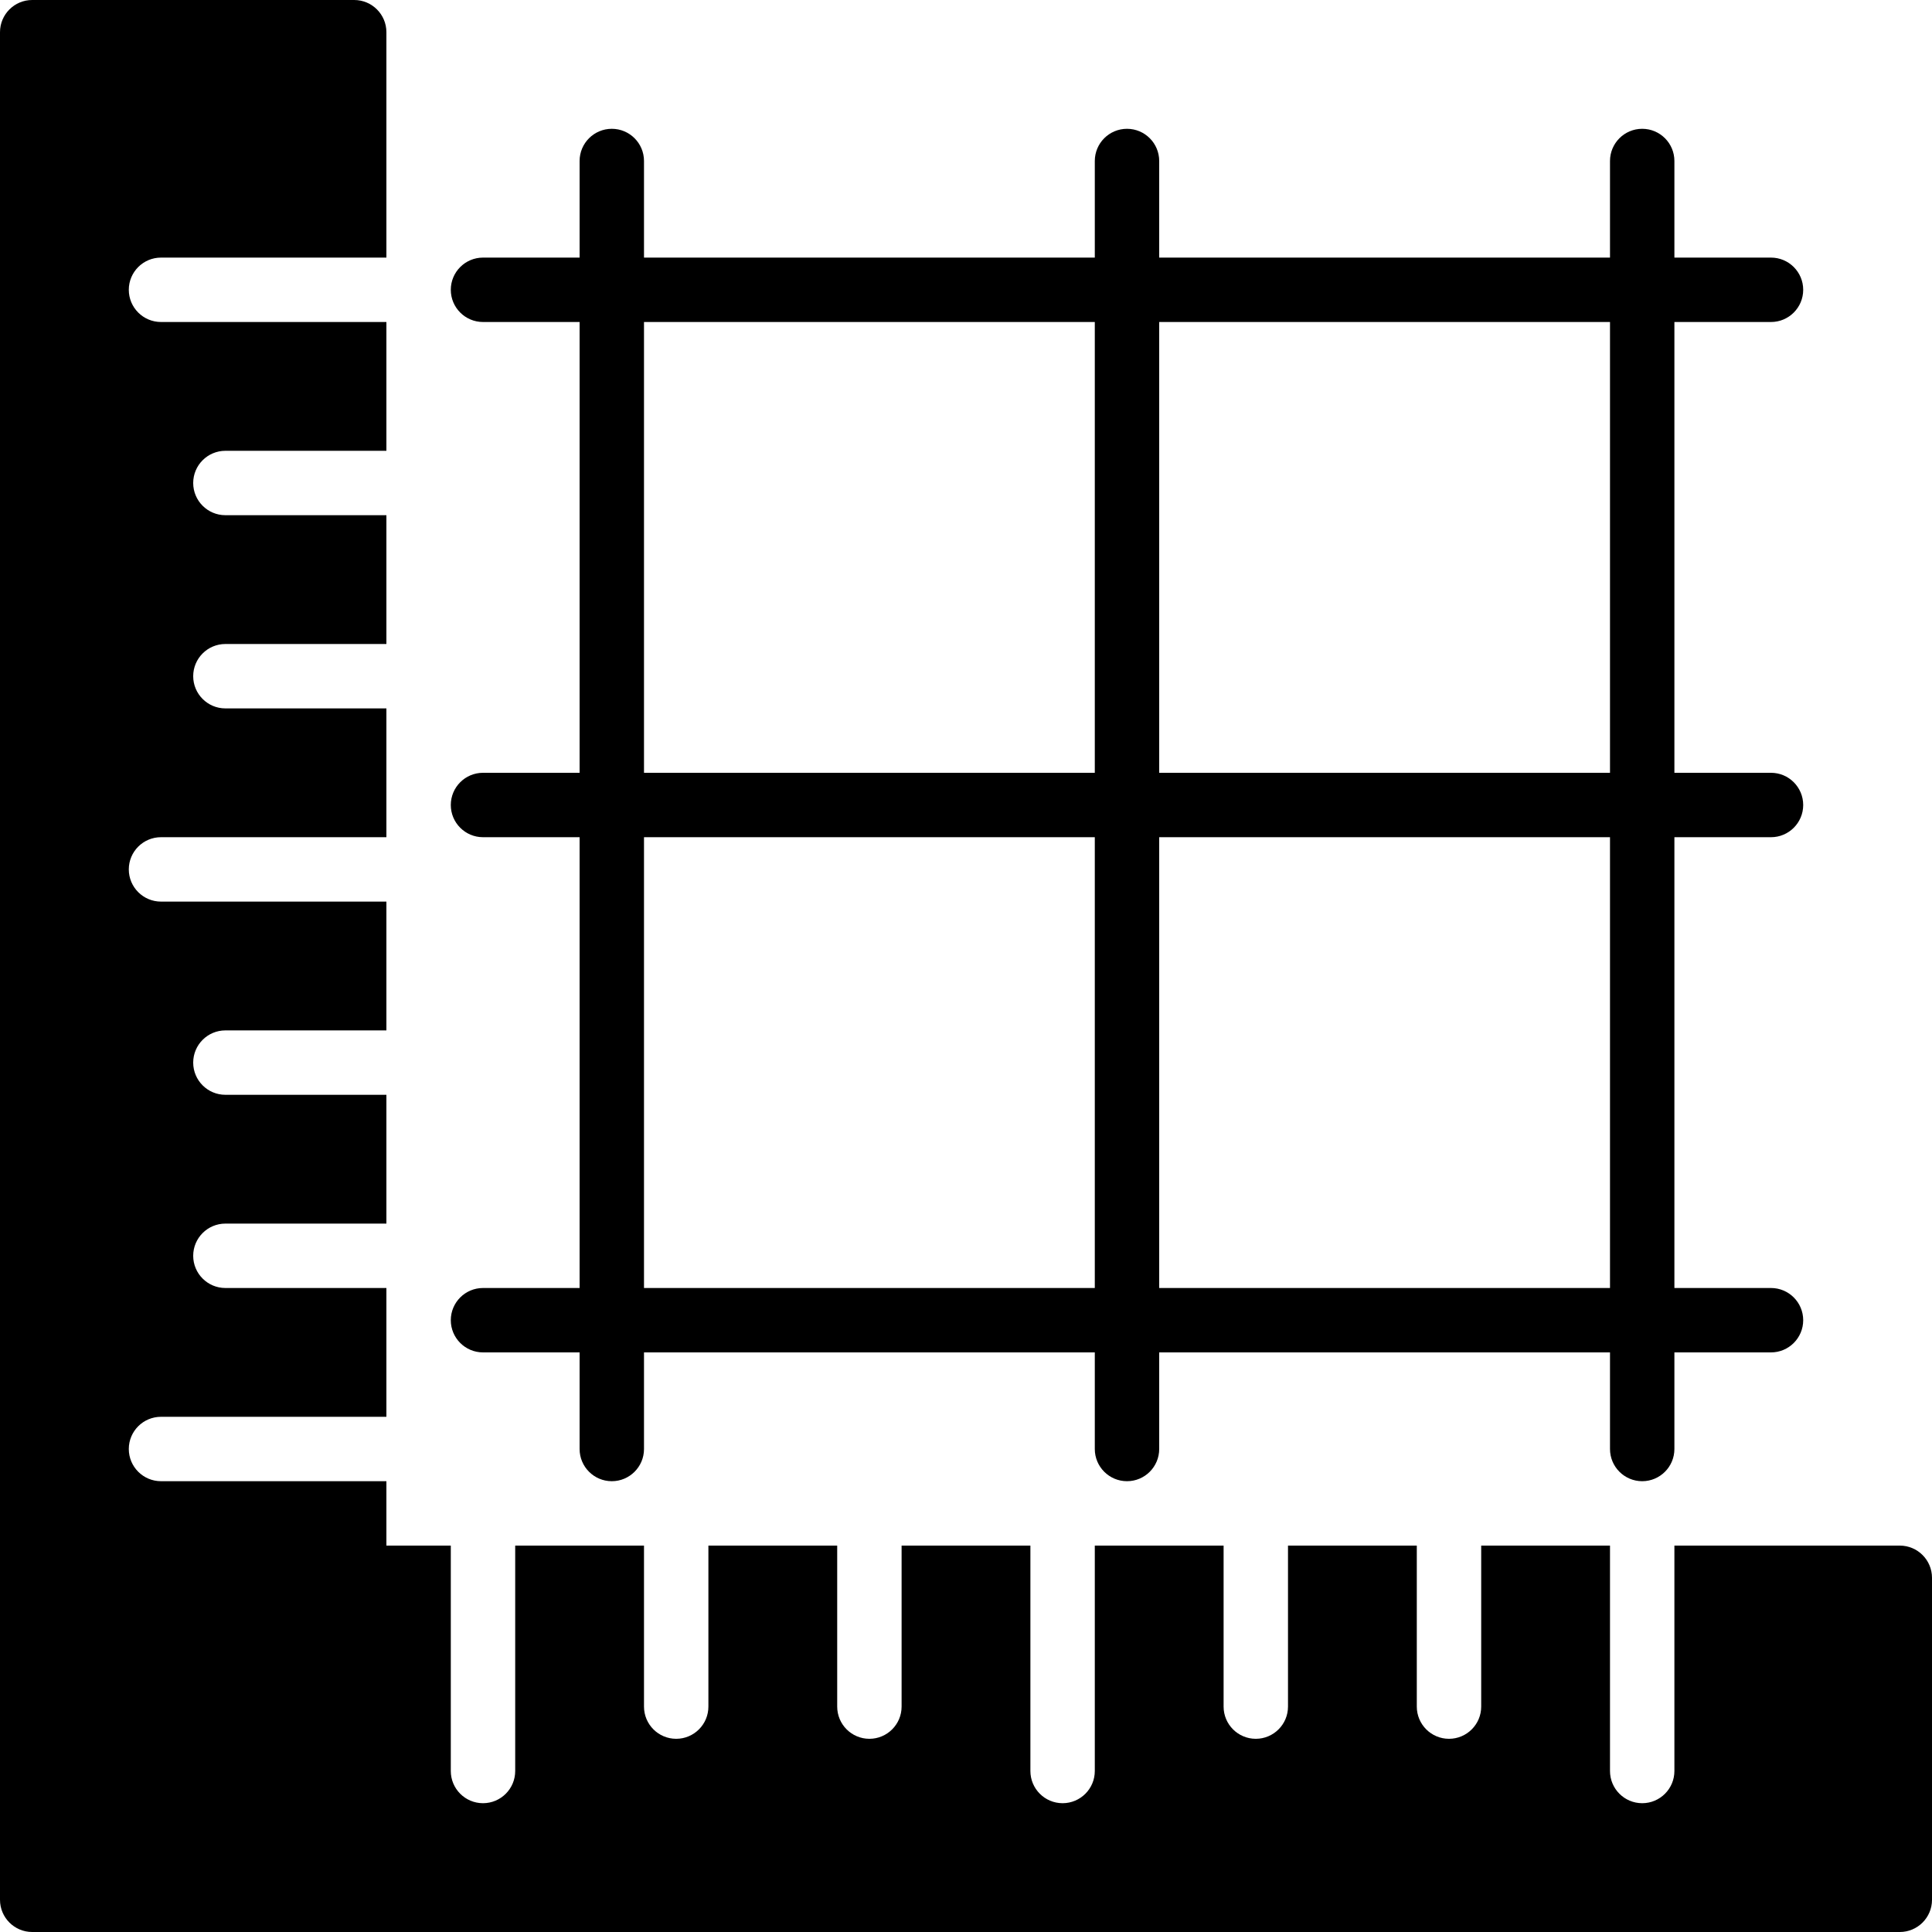 <?xml version="1.0" encoding="iso-8859-1"?>
<!-- Generator: Adobe Illustrator 19.2.1, SVG Export Plug-In . SVG Version: 6.00 Build 0)  -->
<svg version="1.1" xmlns="http://www.w3.org/2000/svg" xmlns:xlink="http://www.w3.org/1999/xlink" x="0px" y="0px"
	 viewBox="0 0 30 30" style="enable-background:new 0 0 30 30;" xml:space="preserve">
<g id="Cad_1">
</g>
<g id="Cad_2">
</g>
<g id="Cad_Pencil">
</g>
<g id="Cad_Compasses">
</g>
<g id="Tools_1">
</g>
<g id="Tools_2">
</g>
<g id="Ruler_1">
</g>
<g id="Ruler_2">
</g>
<g id="Workspace_1">
	<g>
		<path d="M29.5,24H26v3.5c0,0.276-0.224,0.5-0.5,0.5S25,27.776,25,27.5V24h-2v2.5c0,0.276-0.224,0.5-0.5,0.5S22,26.776,22,26.5V24
			h-2v2.5c0,0.276-0.224,0.5-0.5,0.5S19,26.776,19,26.5V24h-2v3.5c0,0.276-0.224,0.5-0.5,0.5S16,27.776,16,27.5V24h-2v2.5
			c0,0.276-0.224,0.5-0.5,0.5S13,26.776,13,26.5V24h-2v2.5c0,0.276-0.224,0.5-0.5,0.5S10,26.776,10,26.5V24H8v3.5
			C8,27.776,7.776,28,7.5,28S7,27.776,7,27.5V24H6v-1H2.5C2.224,23,2,22.776,2,22.5S2.224,22,2.5,22H6v-2H3.5
			C3.224,20,3,19.776,3,19.5S3.224,19,3.5,19H6v-2H3.5C3.224,17,3,16.776,3,16.5S3.224,16,3.5,16H6v-2H2.5C2.224,14,2,13.776,2,13.5
			S2.224,13,2.5,13H6v-2H3.5C3.224,11,3,10.776,3,10.5S3.224,10,3.5,10H6V8H3.5C3.224,8,3,7.776,3,7.5S3.224,7,3.5,7H6V5H2.5
			C2.224,5,2,4.776,2,4.5S2.224,4,2.5,4H6V0.5C6,0.224,5.776,0,5.5,0h-5C0.224,0,0,0.224,0,0.5v29C0,29.776,0.224,30,0.5,30h5h24
			c0.276,0,0.5-0.224,0.5-0.5v-5C30,24.224,29.776,24,29.5,24z"/>
		<path d="M7.5,20C7.224,20,7,20.224,7,20.5S7.224,21,7.5,21H9v1.5C9,22.776,9.224,23,9.5,23s0.5-0.224,0.5-0.5V21h7v1.5
			c0,0.276,0.224,0.5,0.5,0.5s0.5-0.224,0.5-0.5V21h7v1.5c0,0.276,0.224,0.5,0.5,0.5s0.5-0.224,0.5-0.5V21h1.5
			c0.276,0,0.5-0.224,0.5-0.5S27.776,20,27.5,20H26v-7h1.5c0.276,0,0.5-0.224,0.5-0.5S27.776,12,27.5,12H26V5h1.5
			C27.776,5,28,4.776,28,4.5S27.776,4,27.5,4H26V2.5C26,2.224,25.776,2,25.5,2S25,2.224,25,2.5V4h-7V2.5C18,2.224,17.776,2,17.5,2
			S17,2.224,17,2.5V4h-7V2.5C10,2.224,9.776,2,9.5,2S9,2.224,9,2.5V4H7.5C7.224,4,7,4.224,7,4.5S7.224,5,7.5,5H9v7H7.5
			C7.224,12,7,12.224,7,12.5S7.224,13,7.5,13H9v7H7.5z M25,20h-7v-7h7V20z M25,5v7h-7V5H25z M10,5h7v7h-7V5z M10,13h7v7h-7V13z"/>
	</g>
</g>
<g id="Workspace_2">
</g>
<g id="Cad_3">
</g>
<g id="_x33_D_Box">
</g>
<g id="Section_Symbol">
</g>
<g id="Outlet_Symbol">
</g>
<g id="Cad_File">
</g>
<g id="Blueprint">
</g>
<g id="Construction_Plan">
</g>
<g id="Roof_Plan">
</g>
<g id="House_Construction">
</g>
<g id="Building_Construction">
</g>
<g id="Work_Table">
</g>
<g id="Table_Cad">
</g>
<g id="House_Plan">
</g>
<g id="Tape_Measure">
</g>
<g id="Cad_Paper">
</g>
<g id="Cad_Papers">
</g>
<g id="Stairs">
</g>
<g id="Pillar">
</g>
<g id="Bricks">
</g>
<g id="Pantheon">
</g>
<g id="House">
</g>
<g id="Skyscraper">
</g>
<g id="Building">
</g>
</svg>
